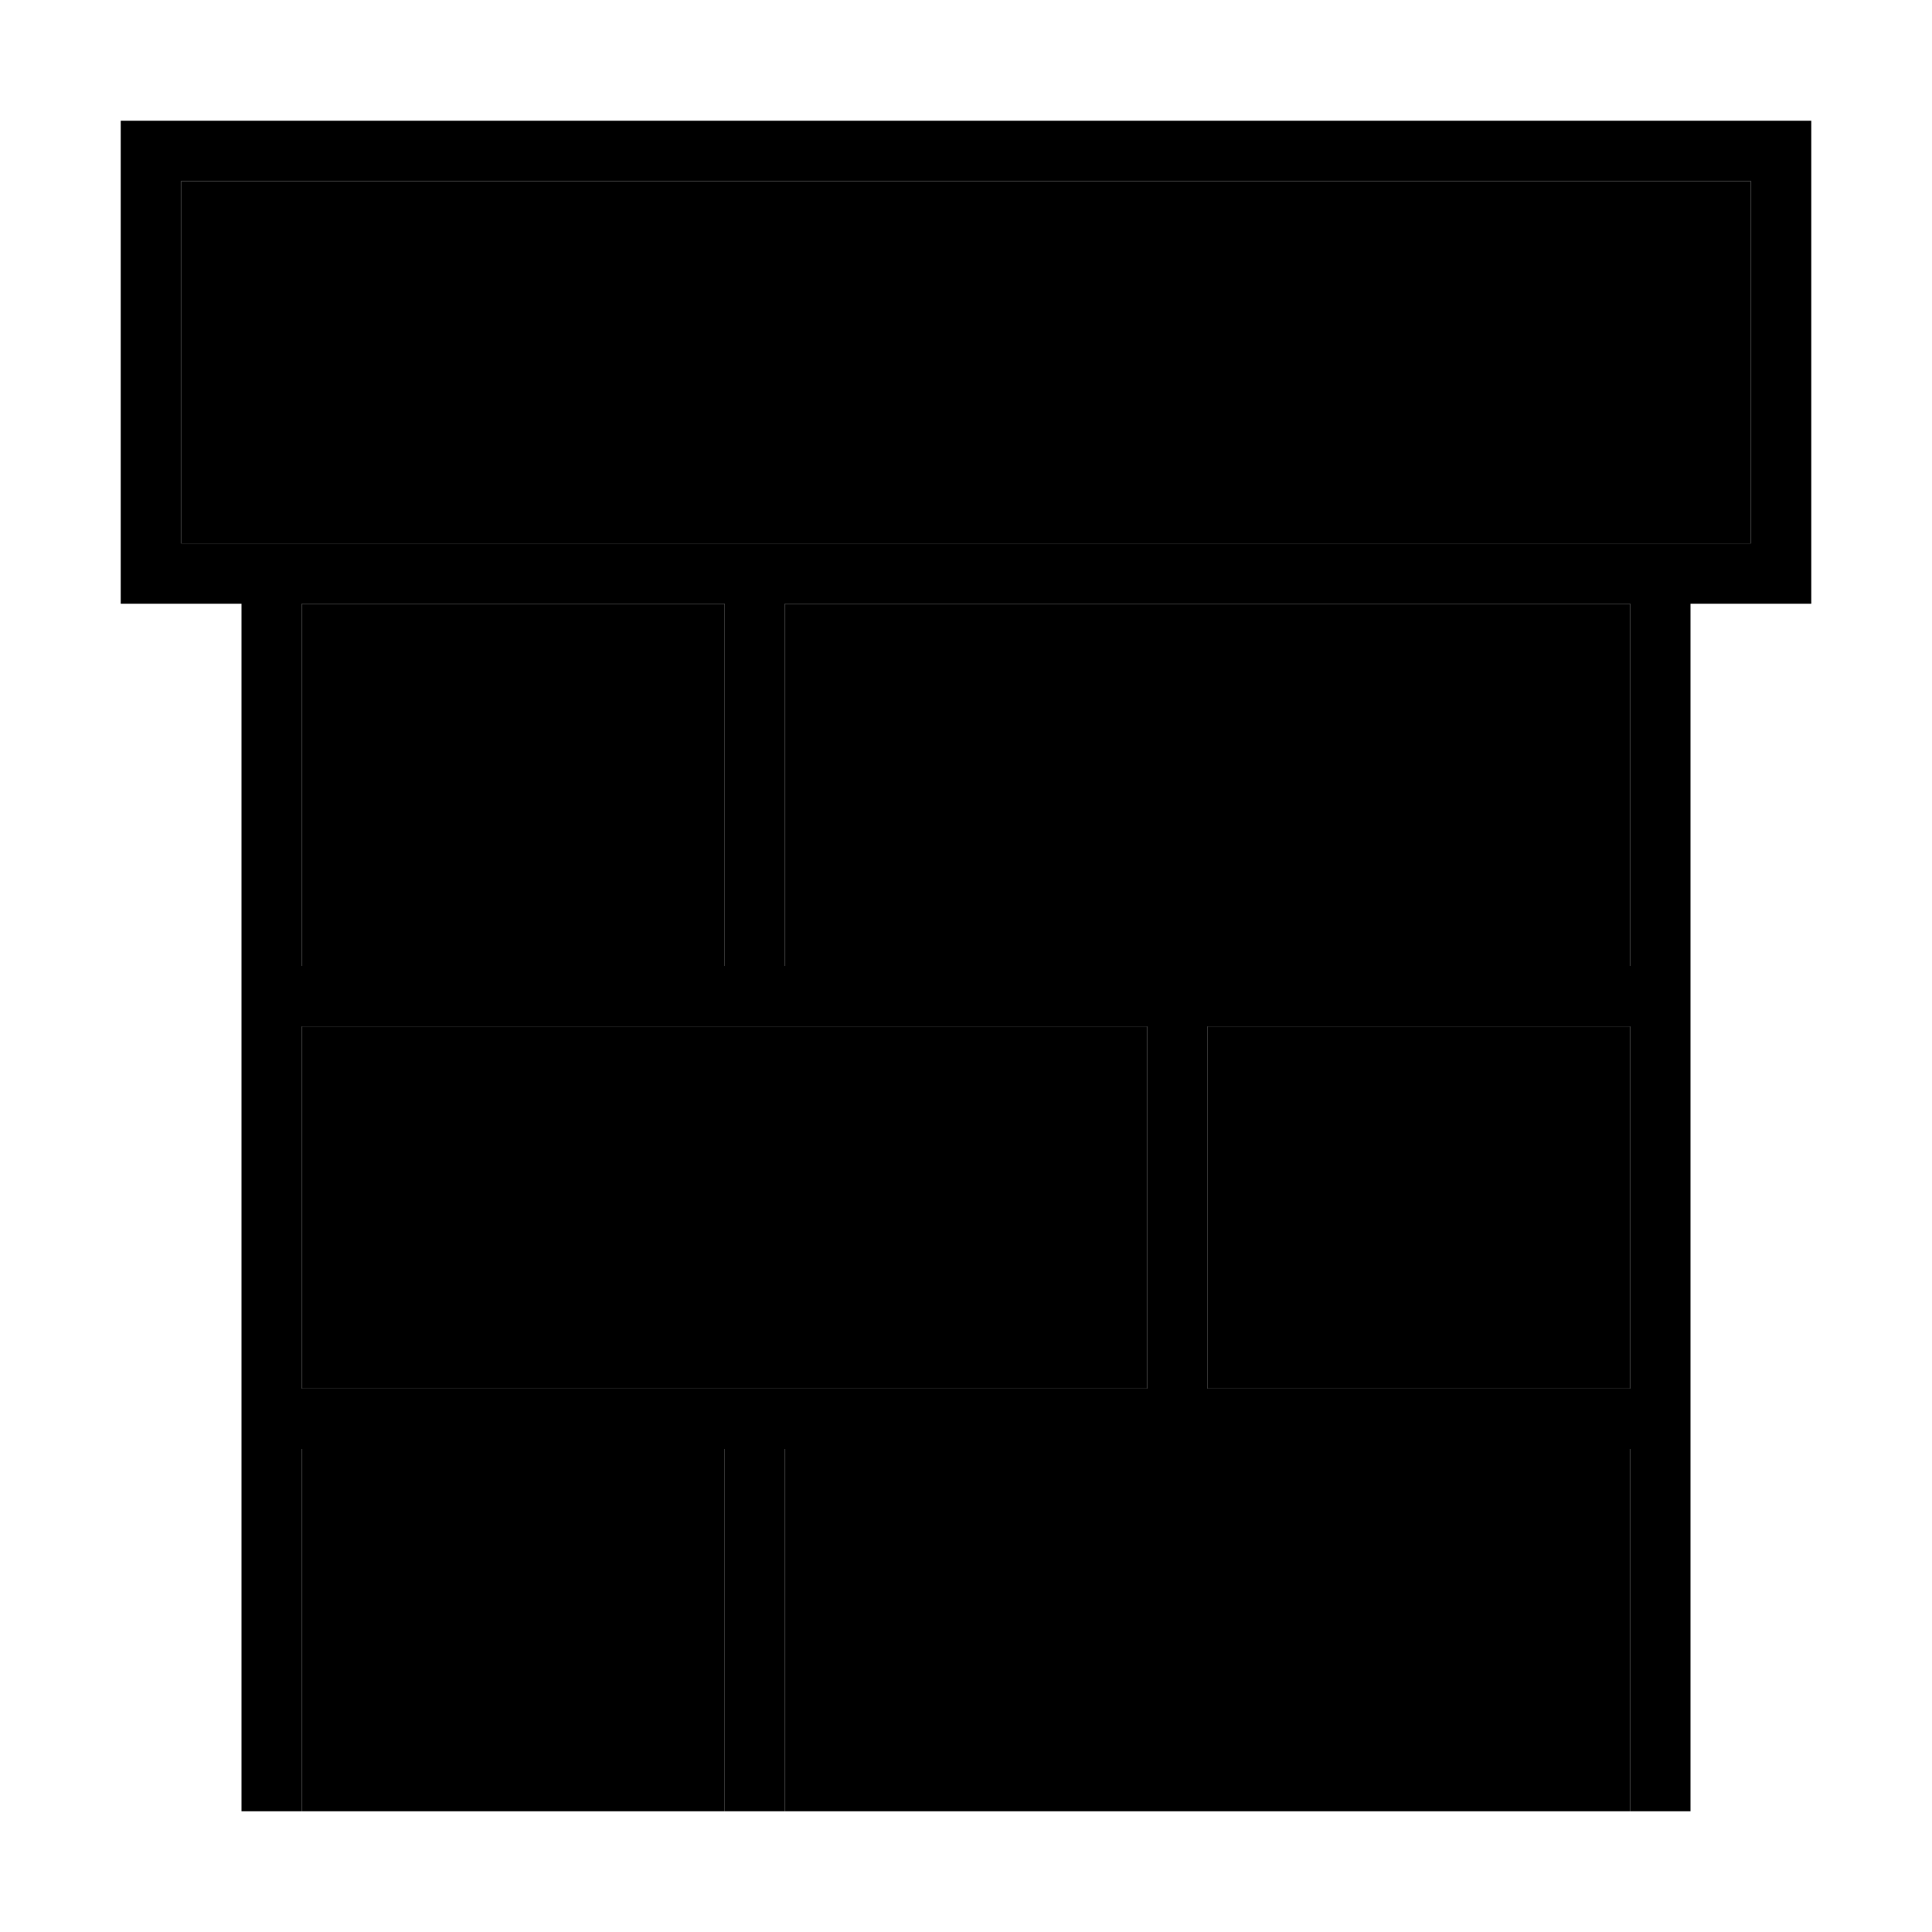 <svg xmlns="http://www.w3.org/2000/svg" width="24" height="24" viewBox="0 0 448 512">
    <path class="pr-icon-duotone-secondary" d="M16 48l416 0 0 96L16 144l0-96zM48 160l112 0 0 96L48 256l0-96zm0 112l120 0 104 0 0 96-104 0L48 368l0-96zm0 112l112 0 0 88 0 8L48 480l0-8 0-88zM176 160l224 0 0 96-120 0-104 0 0-96zm0 224l104 0 120 0 0 88 0 8-224 0 0-8 0-88zM288 272l112 0 0 96-112 0 0-96z"/>
    <path class="pr-icon-duotone-primary" d="M16 48l0 96 416 0 0-96L16 48zM0 32l16 0 416 0 16 0 0 16 0 96 0 16-16 0-16 0 0 104 0 112 0 96 0 8-16 0 0-8 0-88-120 0-104 0 0 88 0 8-16 0 0-8 0-88L48 384l0 88 0 8-16 0 0-8 0-96 0-112 0-104-16 0L0 160l0-16L0 48 0 32zM48 160l0 96 112 0 0-96L48 160zm128 0l0 96 104 0 120 0 0-96-224 0zm-8 208l104 0 0-96-104 0L48 272l0 96 120 0zm120 0l112 0 0-96-112 0 0 96z"/>
</svg>